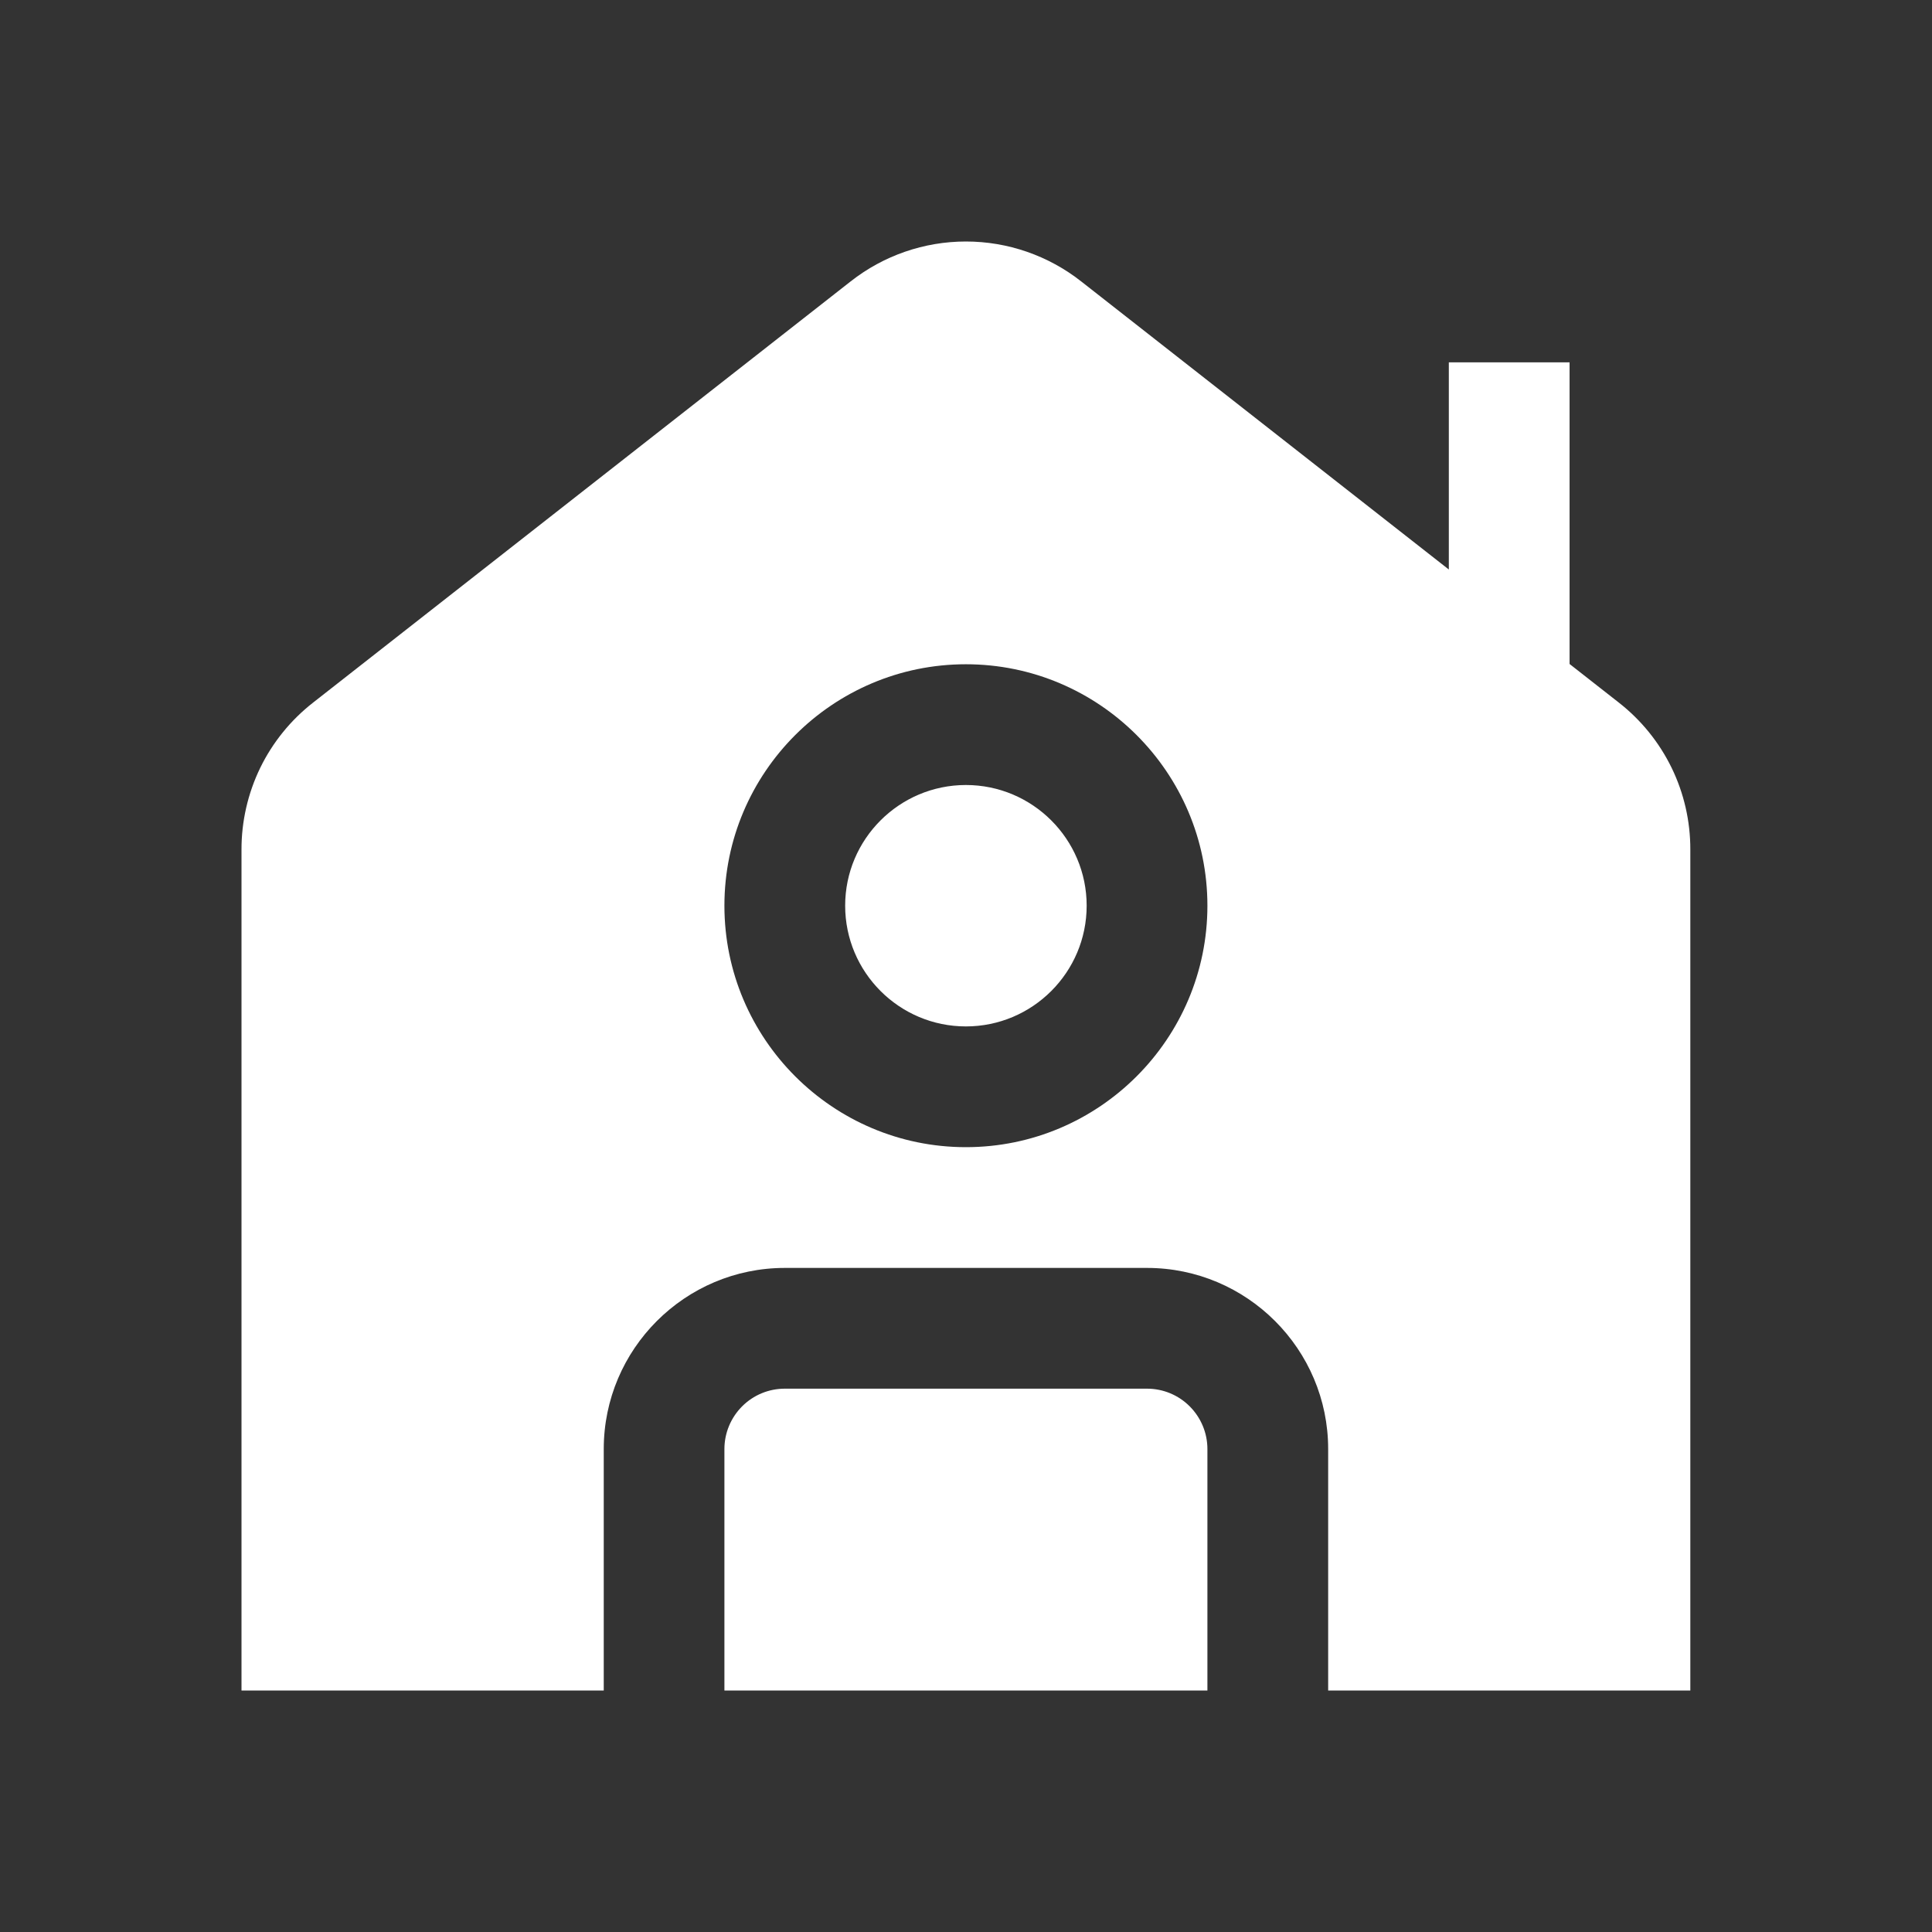 <svg width="22" height="22" viewBox="0 0 22 22" fill="none" xmlns="http://www.w3.org/2000/svg">
<rect x="0" y="0" width="22" height="22" fill="#333333" stroke="none"/>
<path d="M13.749 16.5V19.25H8.249V16.5C8.249 16.318 8.322 16.143 8.451 16.014C8.58 15.885 8.754 15.813 8.937 15.813H13.061C13.244 15.813 13.418 15.885 13.547 16.014C13.676 16.143 13.749 16.318 13.749 16.5ZM10.999 8.939C10.241 8.939 9.624 9.555 9.624 10.313C9.624 11.072 10.241 11.688 10.999 11.688C11.757 11.688 12.374 11.072 12.374 10.313C12.374 9.555 11.757 8.939 10.999 8.939ZM19.248 9.677V19.25H15.124V16.5C15.124 15.363 14.198 14.438 13.061 14.438H8.937C7.8 14.438 6.875 15.363 6.875 16.5V19.25H2.75V9.677C2.749 9.354 2.822 9.035 2.963 8.744C3.105 8.453 3.311 8.199 3.566 8L9.687 3.204C10.061 2.91 10.523 2.75 10.999 2.75C11.475 2.75 11.937 2.91 12.311 3.204L16.498 6.485V4.126H17.873V7.561L18.432 7.999C18.687 8.198 18.893 8.452 19.035 8.743C19.176 9.033 19.249 9.352 19.248 9.676V9.677ZM13.749 10.313C13.749 8.797 12.515 7.564 10.999 7.564C9.483 7.564 8.249 8.797 8.249 10.313C8.249 11.83 9.483 13.063 10.999 13.063C12.515 13.063 13.749 11.83 13.749 10.313Z" fill="white"/>
</svg>
